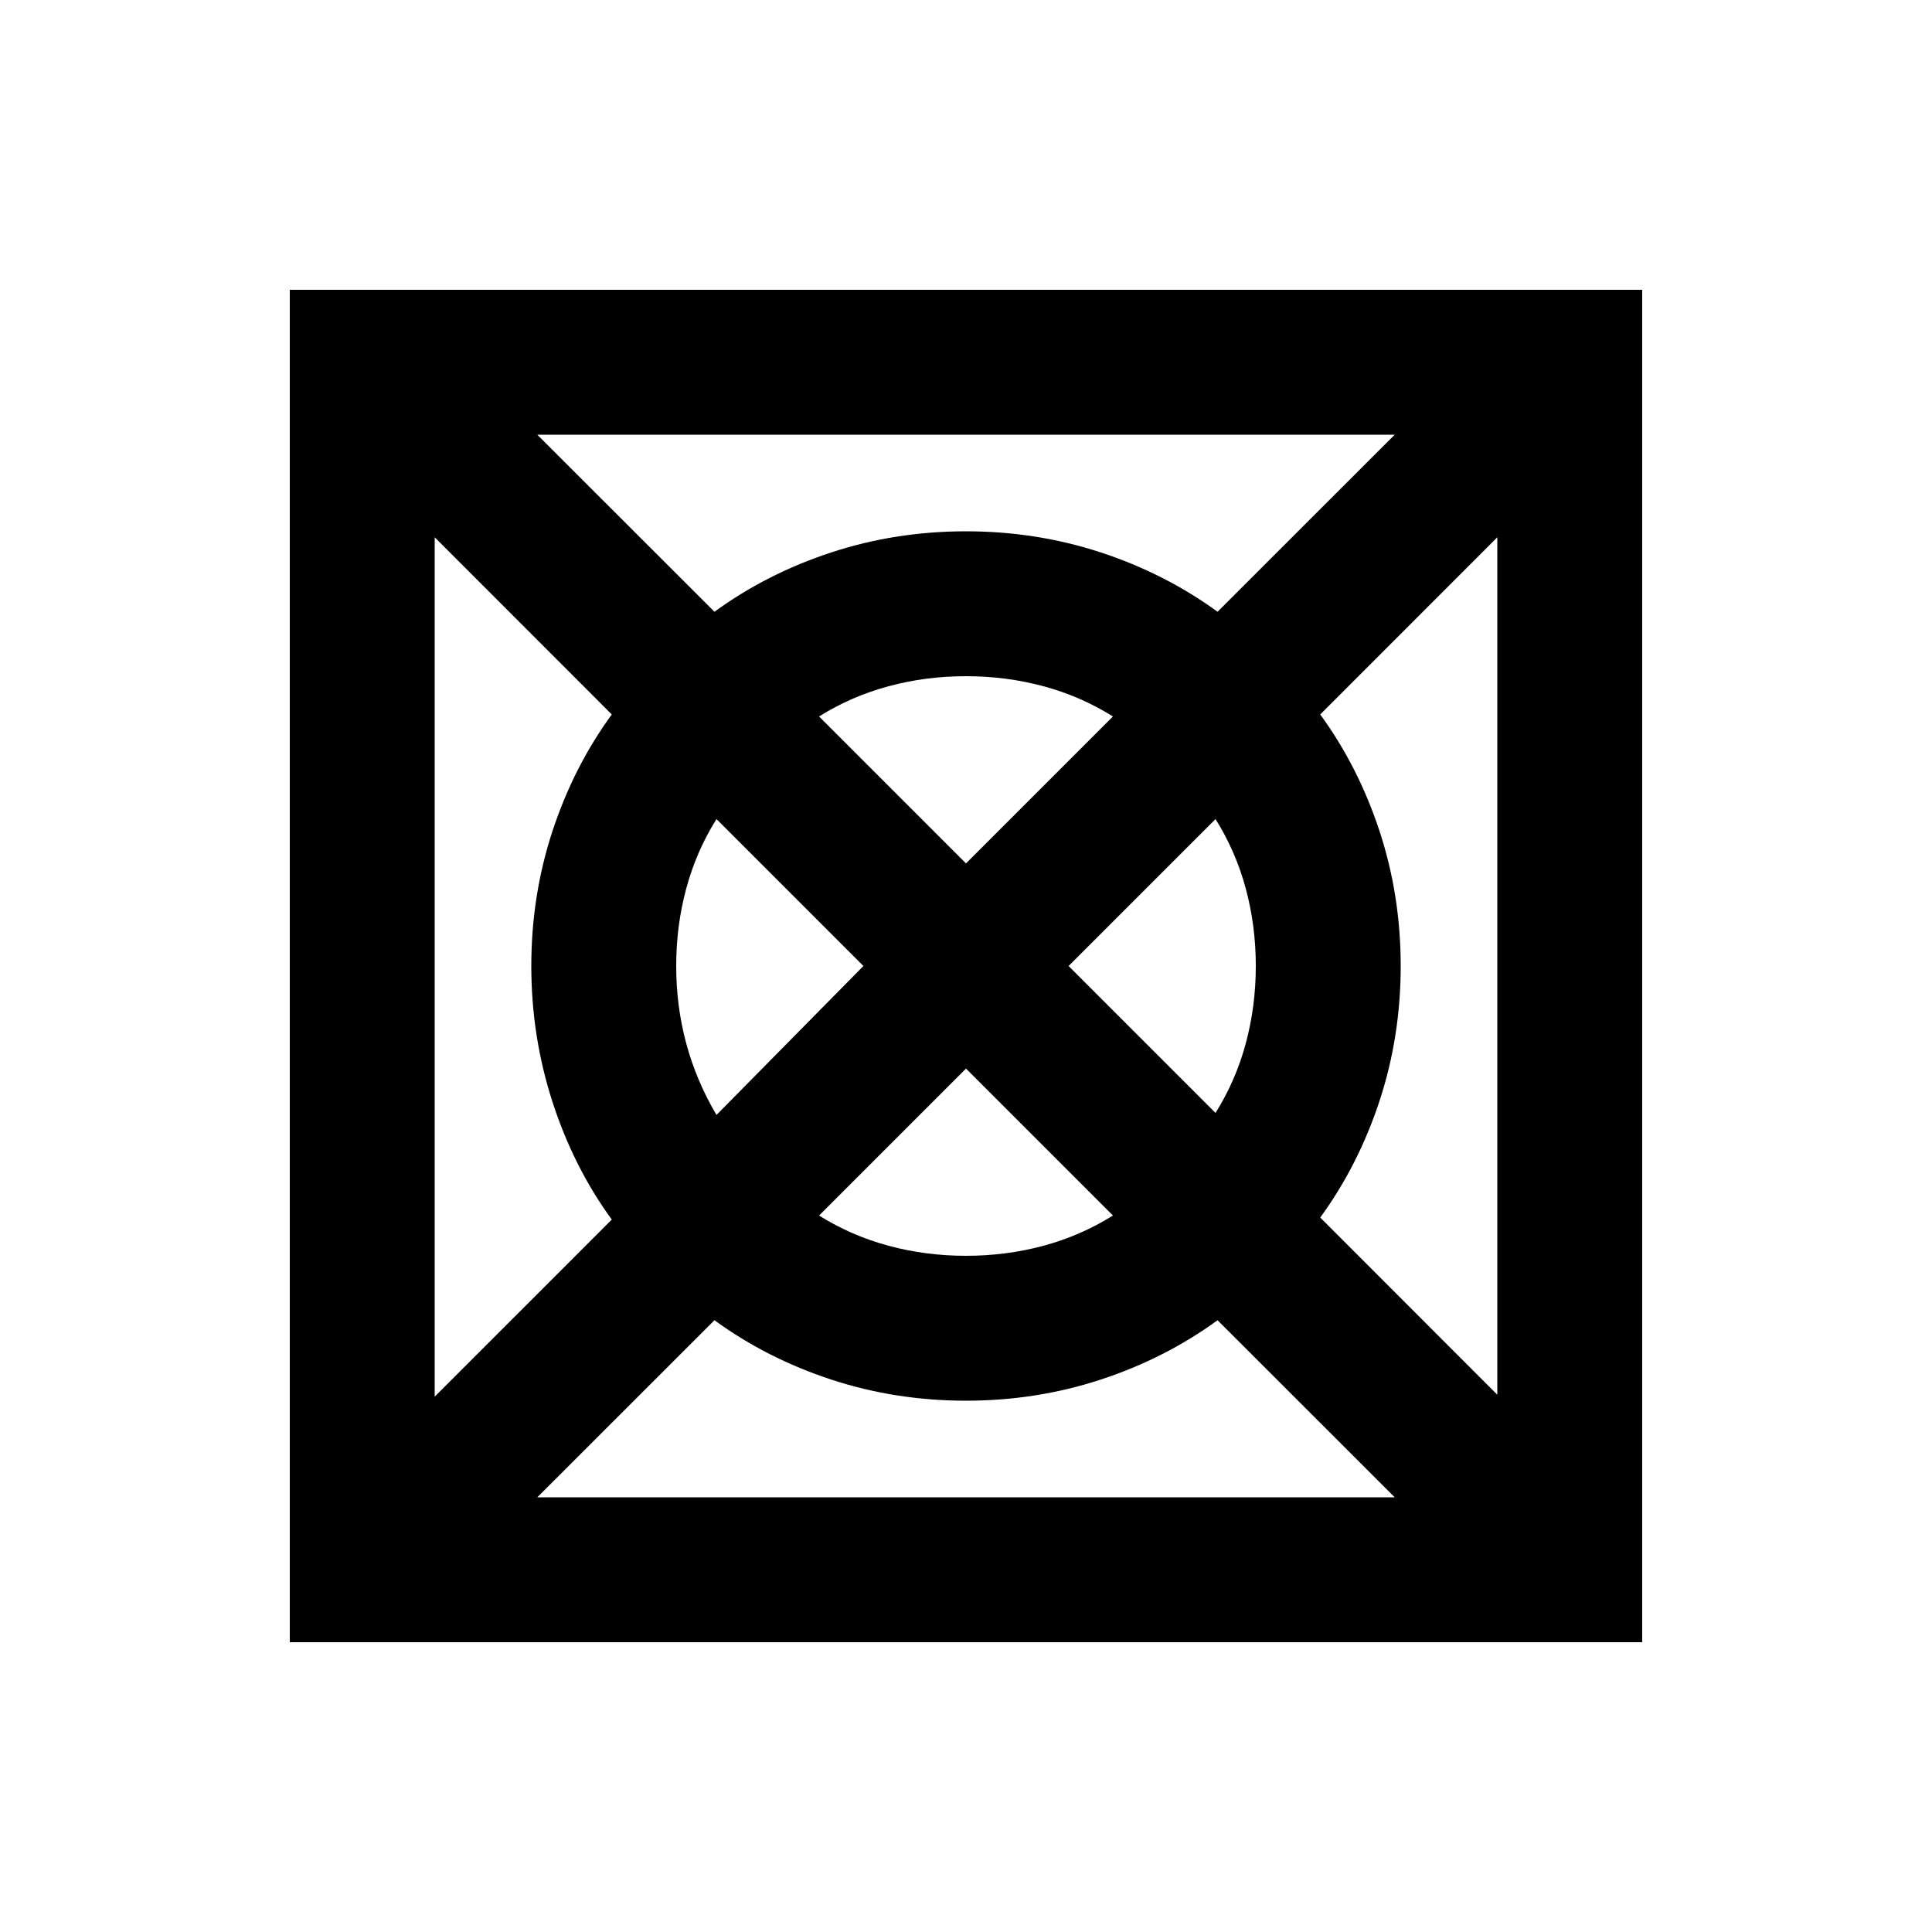 <svg xmlns="http://www.w3.org/2000/svg" height="20" width="20"><path d="M5.562 15.5h8.876l-1.834-1.833q-.542.395-1.208.614-.667.219-1.396.219-.729 0-1.396-.219-.666-.219-1.208-.614ZM4.5 14.458l1.833-1.833q-.395-.542-.614-1.219Q5.5 10.729 5.5 10q0-.729.219-1.396.219-.666.614-1.208L4.5 5.562Zm2.917-2.916L8.938 10 7.417 8.479q-.209.333-.313.719Q7 9.583 7 10q0 .417.104.802.104.386.313.74ZM10 13q.417 0 .802-.104.386-.104.719-.313L10 11.062l-1.521 1.521q.333.209.719.313Q9.583 13 10 13Zm0-4.062 1.521-1.521q-.333-.209-.719-.313Q10.417 7 10 7q-.417 0-.802.104-.386.104-.719.313Zm2.583 2.583q.209-.333.313-.719Q13 10.417 13 10q0-.417-.104-.802-.104-.386-.313-.719L11.062 10Zm2.917 2.917V5.562l-1.833 1.834q.395.542.614 1.208.219.667.219 1.396 0 .729-.219 1.396-.219.666-.614 1.208Zm-2.896-8.105L14.438 4.5H5.562l1.834 1.833q.542-.395 1.208-.614Q9.271 5.5 10 5.5q.729 0 1.396.219.666.219 1.208.614ZM3 17V3h14v14Z"/></svg>